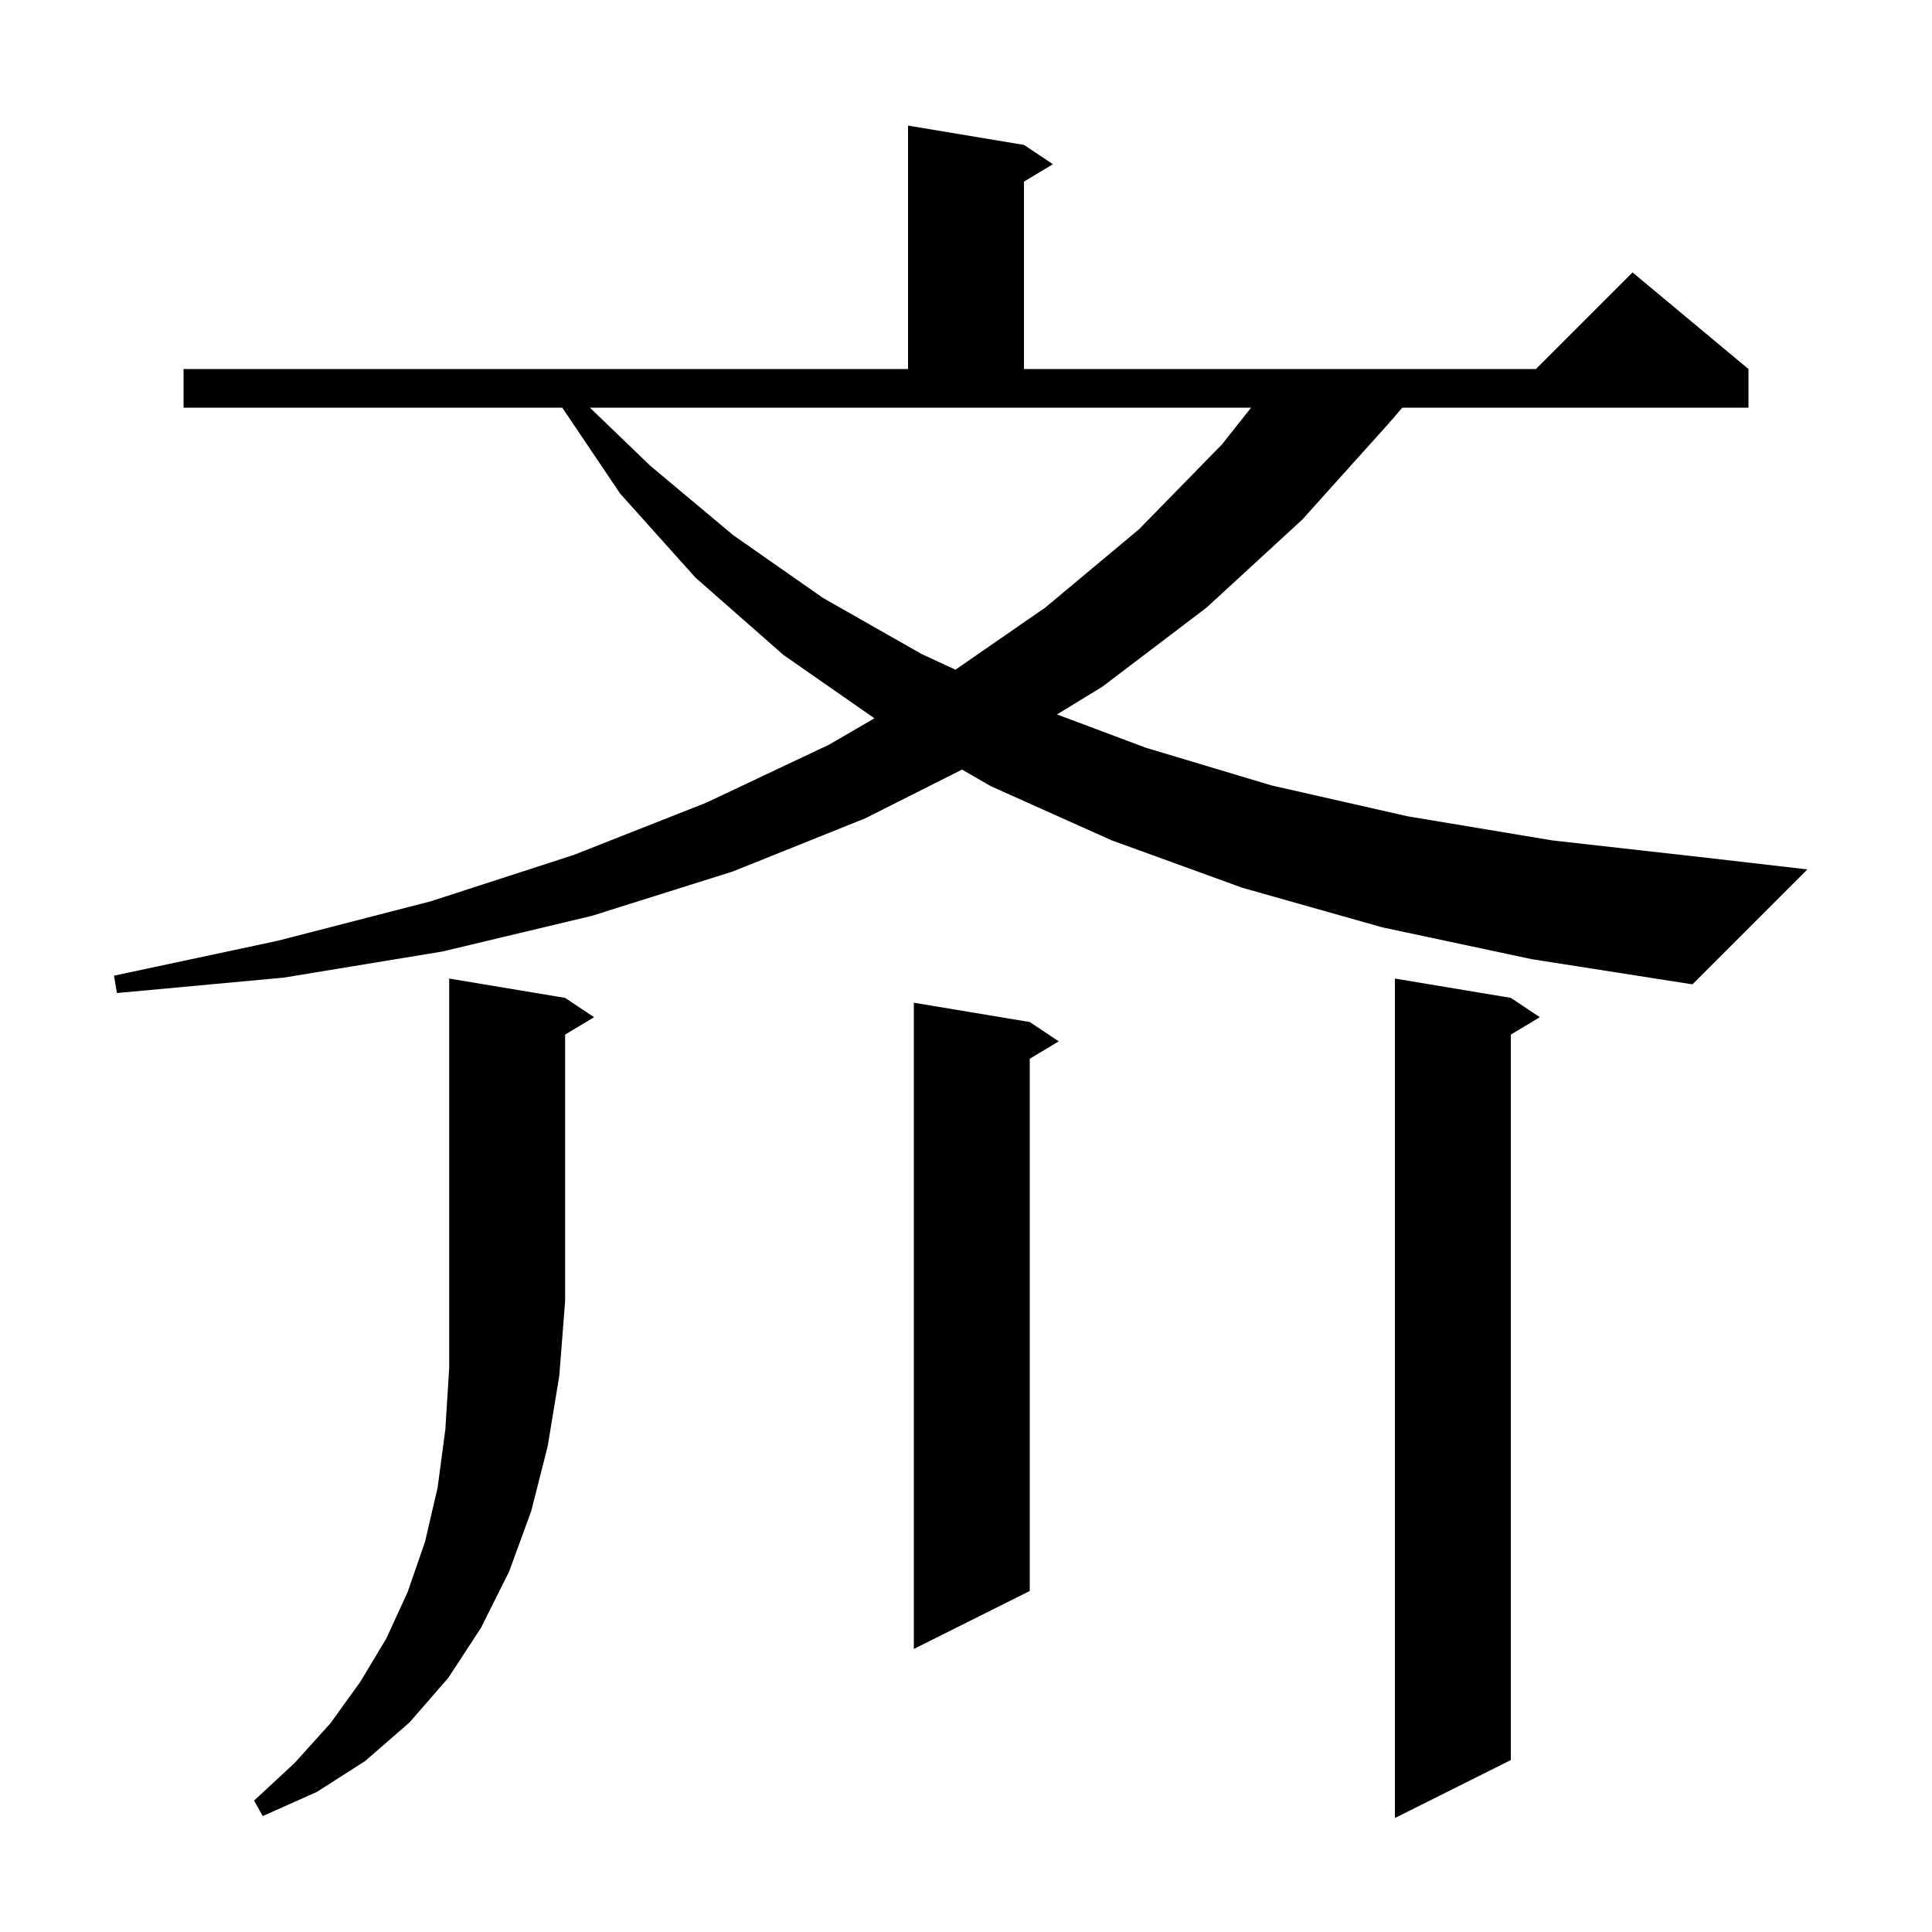 <svg xmlns="http://www.w3.org/2000/svg" xmlns:xlink="http://www.w3.org/1999/xlink" version="1.1" baseProfile="full" viewBox="0 0 200 200" width="200" height="200">
<g fill="black">
<path d="M 156.4 103.3 L 159.4 105.3 L 156.4 107.1 L 156.4 182.2 L 144.4 188.2 L 144.4 101.3 Z M 58.5 103.3 L 61.5 105.3 L 58.5 107.1 L 58.5 134.7 L 57.9 142.4 L 56.7 149.7 L 55.0 156.4 L 52.7 162.7 L 49.8 168.5 L 46.4 173.7 L 42.4 178.3 L 37.8 182.3 L 32.8 185.5 L 27.2 188.0 L 26.3 186.4 L 30.5 182.5 L 34.2 178.4 L 37.3 174.1 L 40.0 169.6 L 42.2 164.8 L 44.0 159.6 L 45.3 154.0 L 46.1 148.0 L 46.5 141.6 L 46.5 101.3 Z M 106.6 105.8 L 109.6 107.8 L 106.6 109.6 L 106.6 164.7 L 94.6 170.7 L 94.6 103.8 Z M 143.1 96.0 L 128.6 91.9 L 115.1 87.0 L 102.6 81.4 L 99.587 79.667 L 89.6 84.7 L 75.9 90.2 L 61.3 94.8 L 45.8 98.5 L 29.4 101.2 L 12.1 102.8 L 11.8 101.0 L 28.7 97.4 L 44.6 93.3 L 59.4 88.5 L 73.1 83.1 L 85.8 77.1 L 90.52 74.357 L 81.1 67.8 L 72.0 59.8 L 64.2 51.1 L 58.204 42.2 L 19.0 42.2 L 19.0 38.2 L 94.0 38.2 L 94.0 13.0 L 106.0 15.0 L 109.0 17.0 L 106.0 18.8 L 106.0 38.2 L 159.0 38.2 L 169.0 28.2 L 181.0 38.2 L 181.0 42.2 L 145.17 42.2 L 143.7 43.9 L 134.8 53.8 L 124.9 62.9 L 114.1 71.1 L 109.418 73.957 L 118.6 77.4 L 131.6 81.3 L 145.7 84.5 L 160.7 87.0 L 176.7 88.8 L 187.1 90.0 L 175.2 101.9 L 158.6 99.3 Z M 67.3 48.2 L 75.9 55.4 L 85.2 61.9 L 95.4 67.7 L 98.906 69.328 L 108.2 62.9 L 117.9 54.8 L 126.5 46.0 L 129.514 42.2 L 61.066 42.2 Z " />
</g>
</svg>
